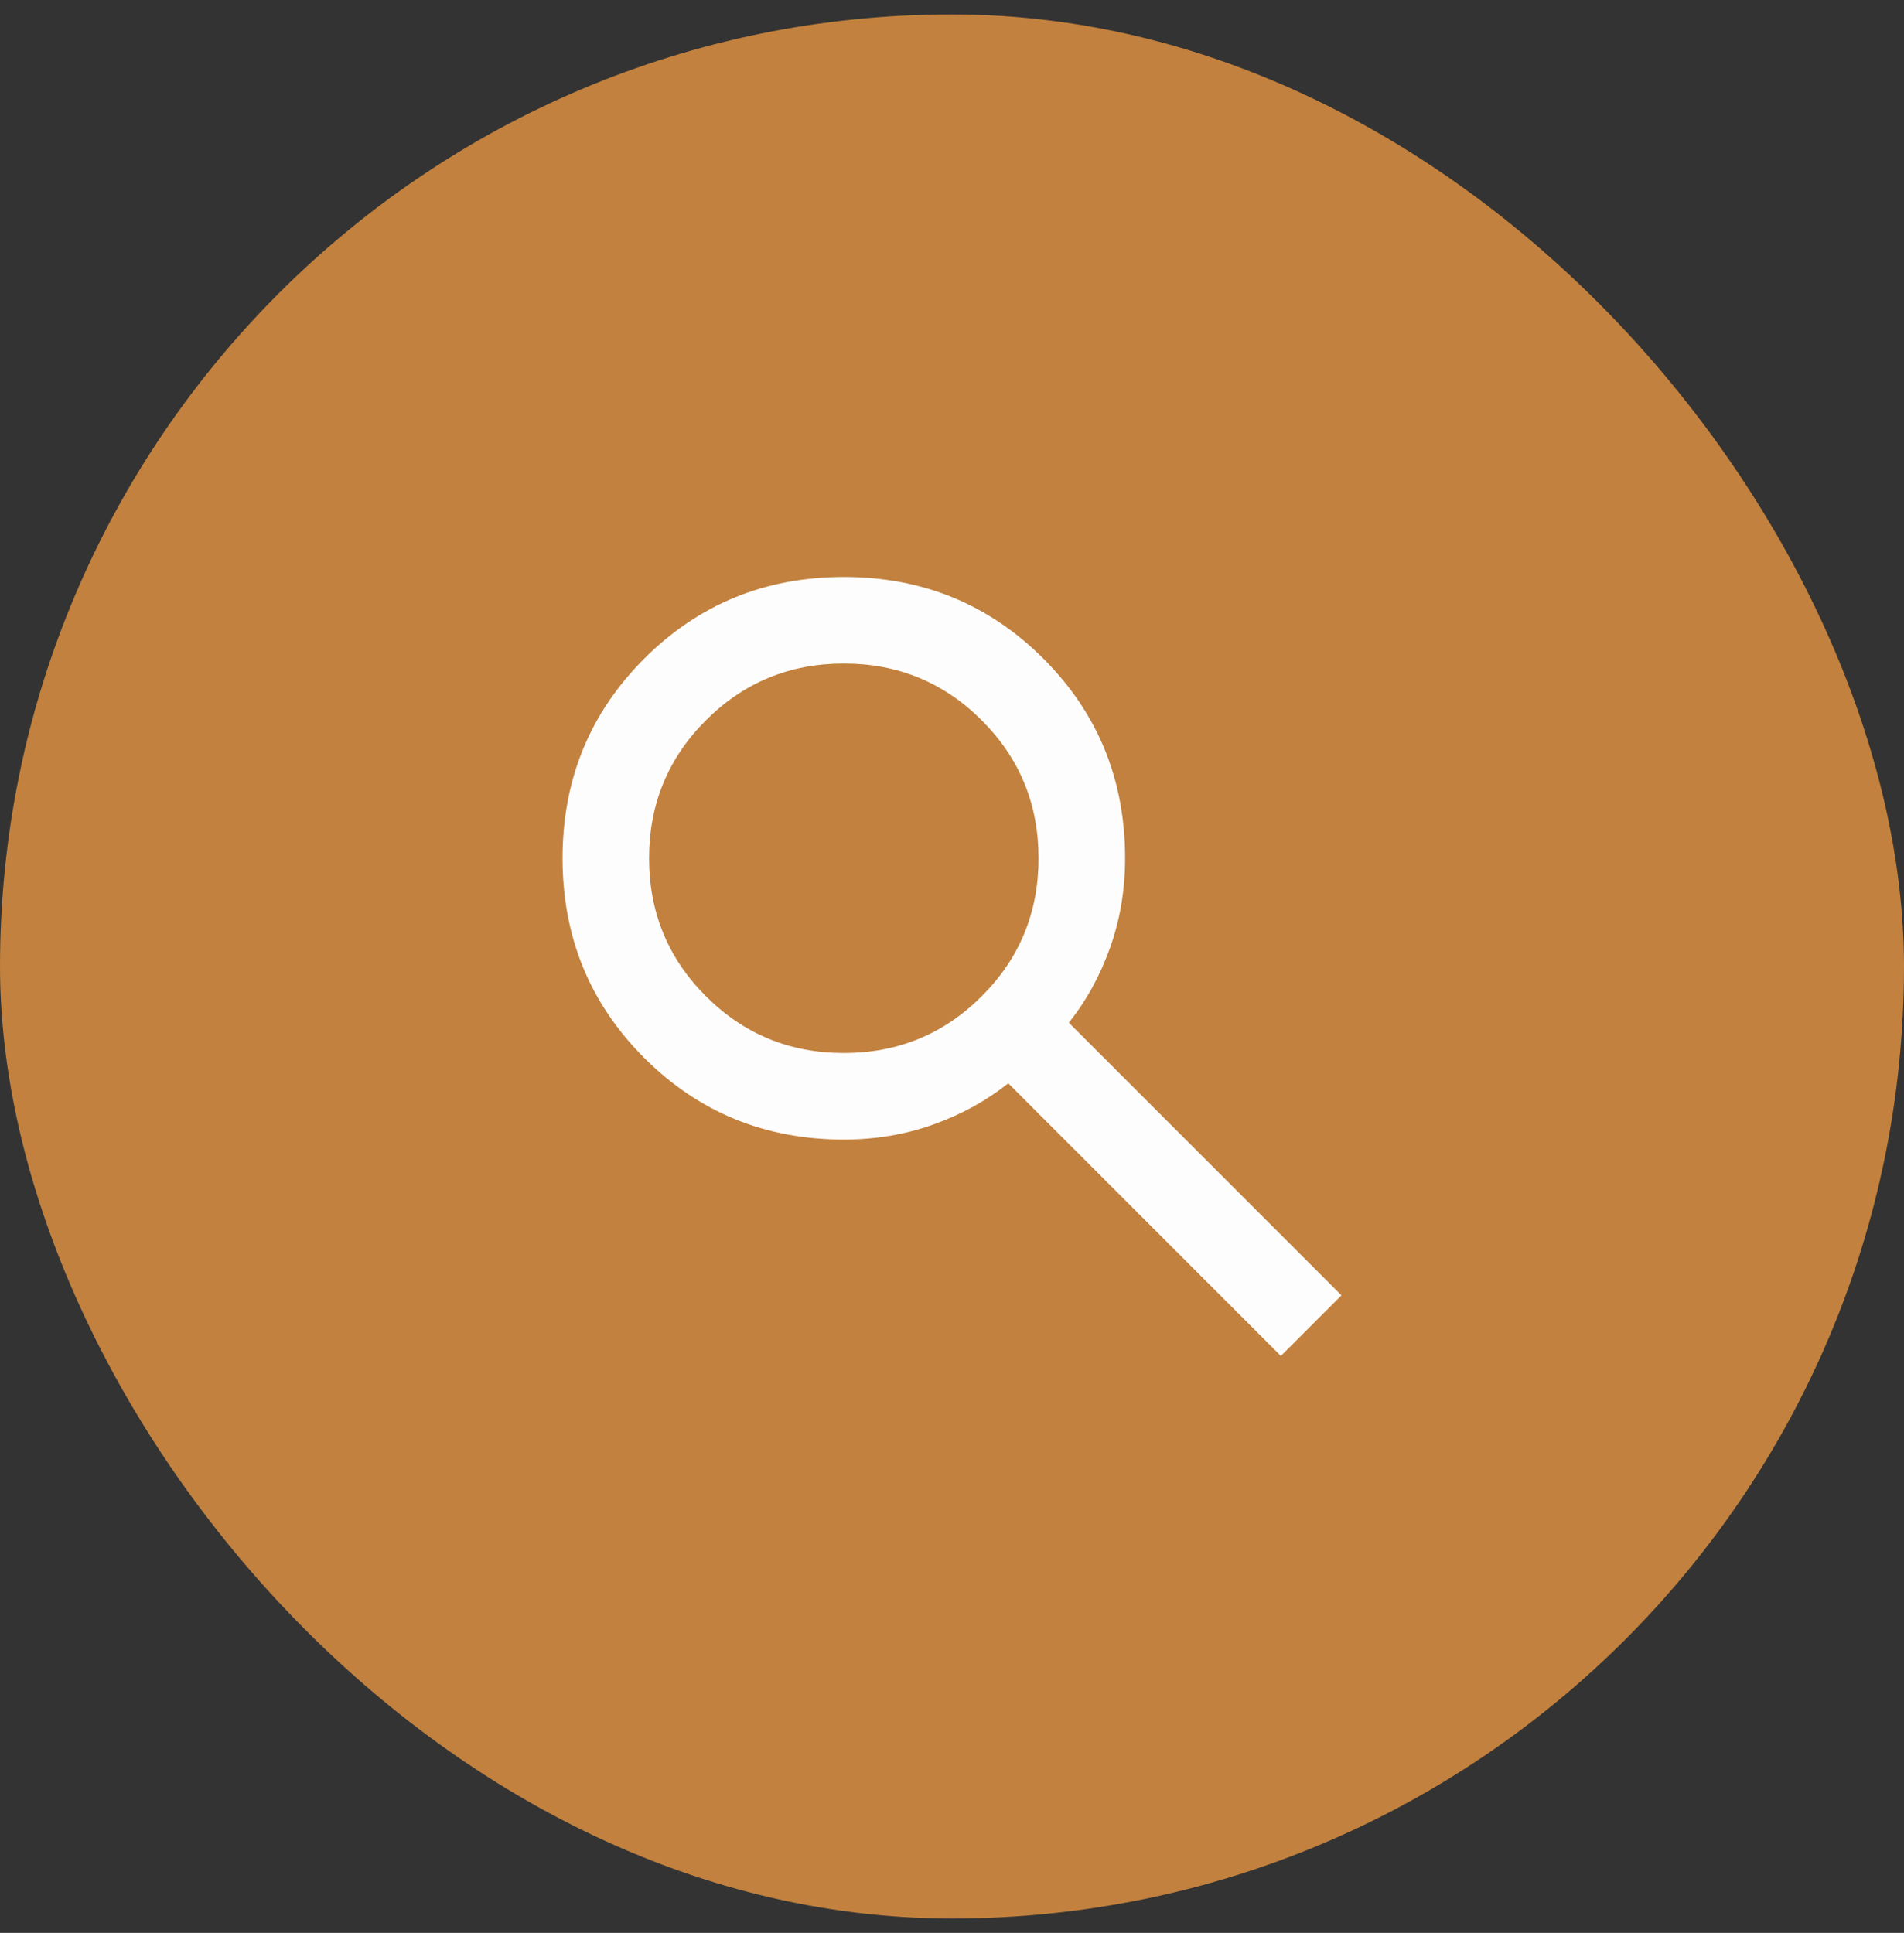 <svg width="66" height="67" viewBox="0 0 66 67" fill="none" xmlns="http://www.w3.org/2000/svg">
<rect x="0" y="0" width="66" height="67" fill="#333333" stroke="none"/>
<rect y="0.5" width="66" height="66" rx="33" fill="#C2813E"/>
<mask id="mask0_3_58" style="mask-type:alpha" maskUnits="userSpaceOnUse" x="15" y="15" width="36" height="37">
<rect x="15" y="15.5" width="36" height="36" fill="#D9D9D9"/>
</mask>
<g mask="url(#mask0_3_58)">
<path d="M44.4 47L34.95 37.55C34.2 38.15 33.337 38.625 32.362 38.975C31.387 39.325 30.35 39.5 29.25 39.5C26.525 39.5 24.219 38.556 22.331 36.669C20.444 34.781 19.5 32.475 19.5 29.75C19.5 27.025 20.444 24.719 22.331 22.831C24.219 20.944 26.525 20 29.25 20C31.975 20 34.281 20.944 36.169 22.831C38.056 24.719 39 27.025 39 29.75C39 30.85 38.825 31.887 38.475 32.862C38.125 33.837 37.65 34.7 37.05 35.45L46.5 44.9L44.4 47ZM29.25 36.5C31.125 36.5 32.719 35.844 34.031 34.531C35.344 33.219 36 31.625 36 29.75C36 27.875 35.344 26.281 34.031 24.969C32.719 23.656 31.125 23 29.25 23C27.375 23 25.781 23.656 24.469 24.969C23.156 26.281 22.5 27.875 22.5 29.75C22.5 31.625 23.156 33.219 24.469 34.531C25.781 35.844 27.375 36.5 29.25 36.5Z" fill="#FDFDFD"/>
</g>
</svg>
